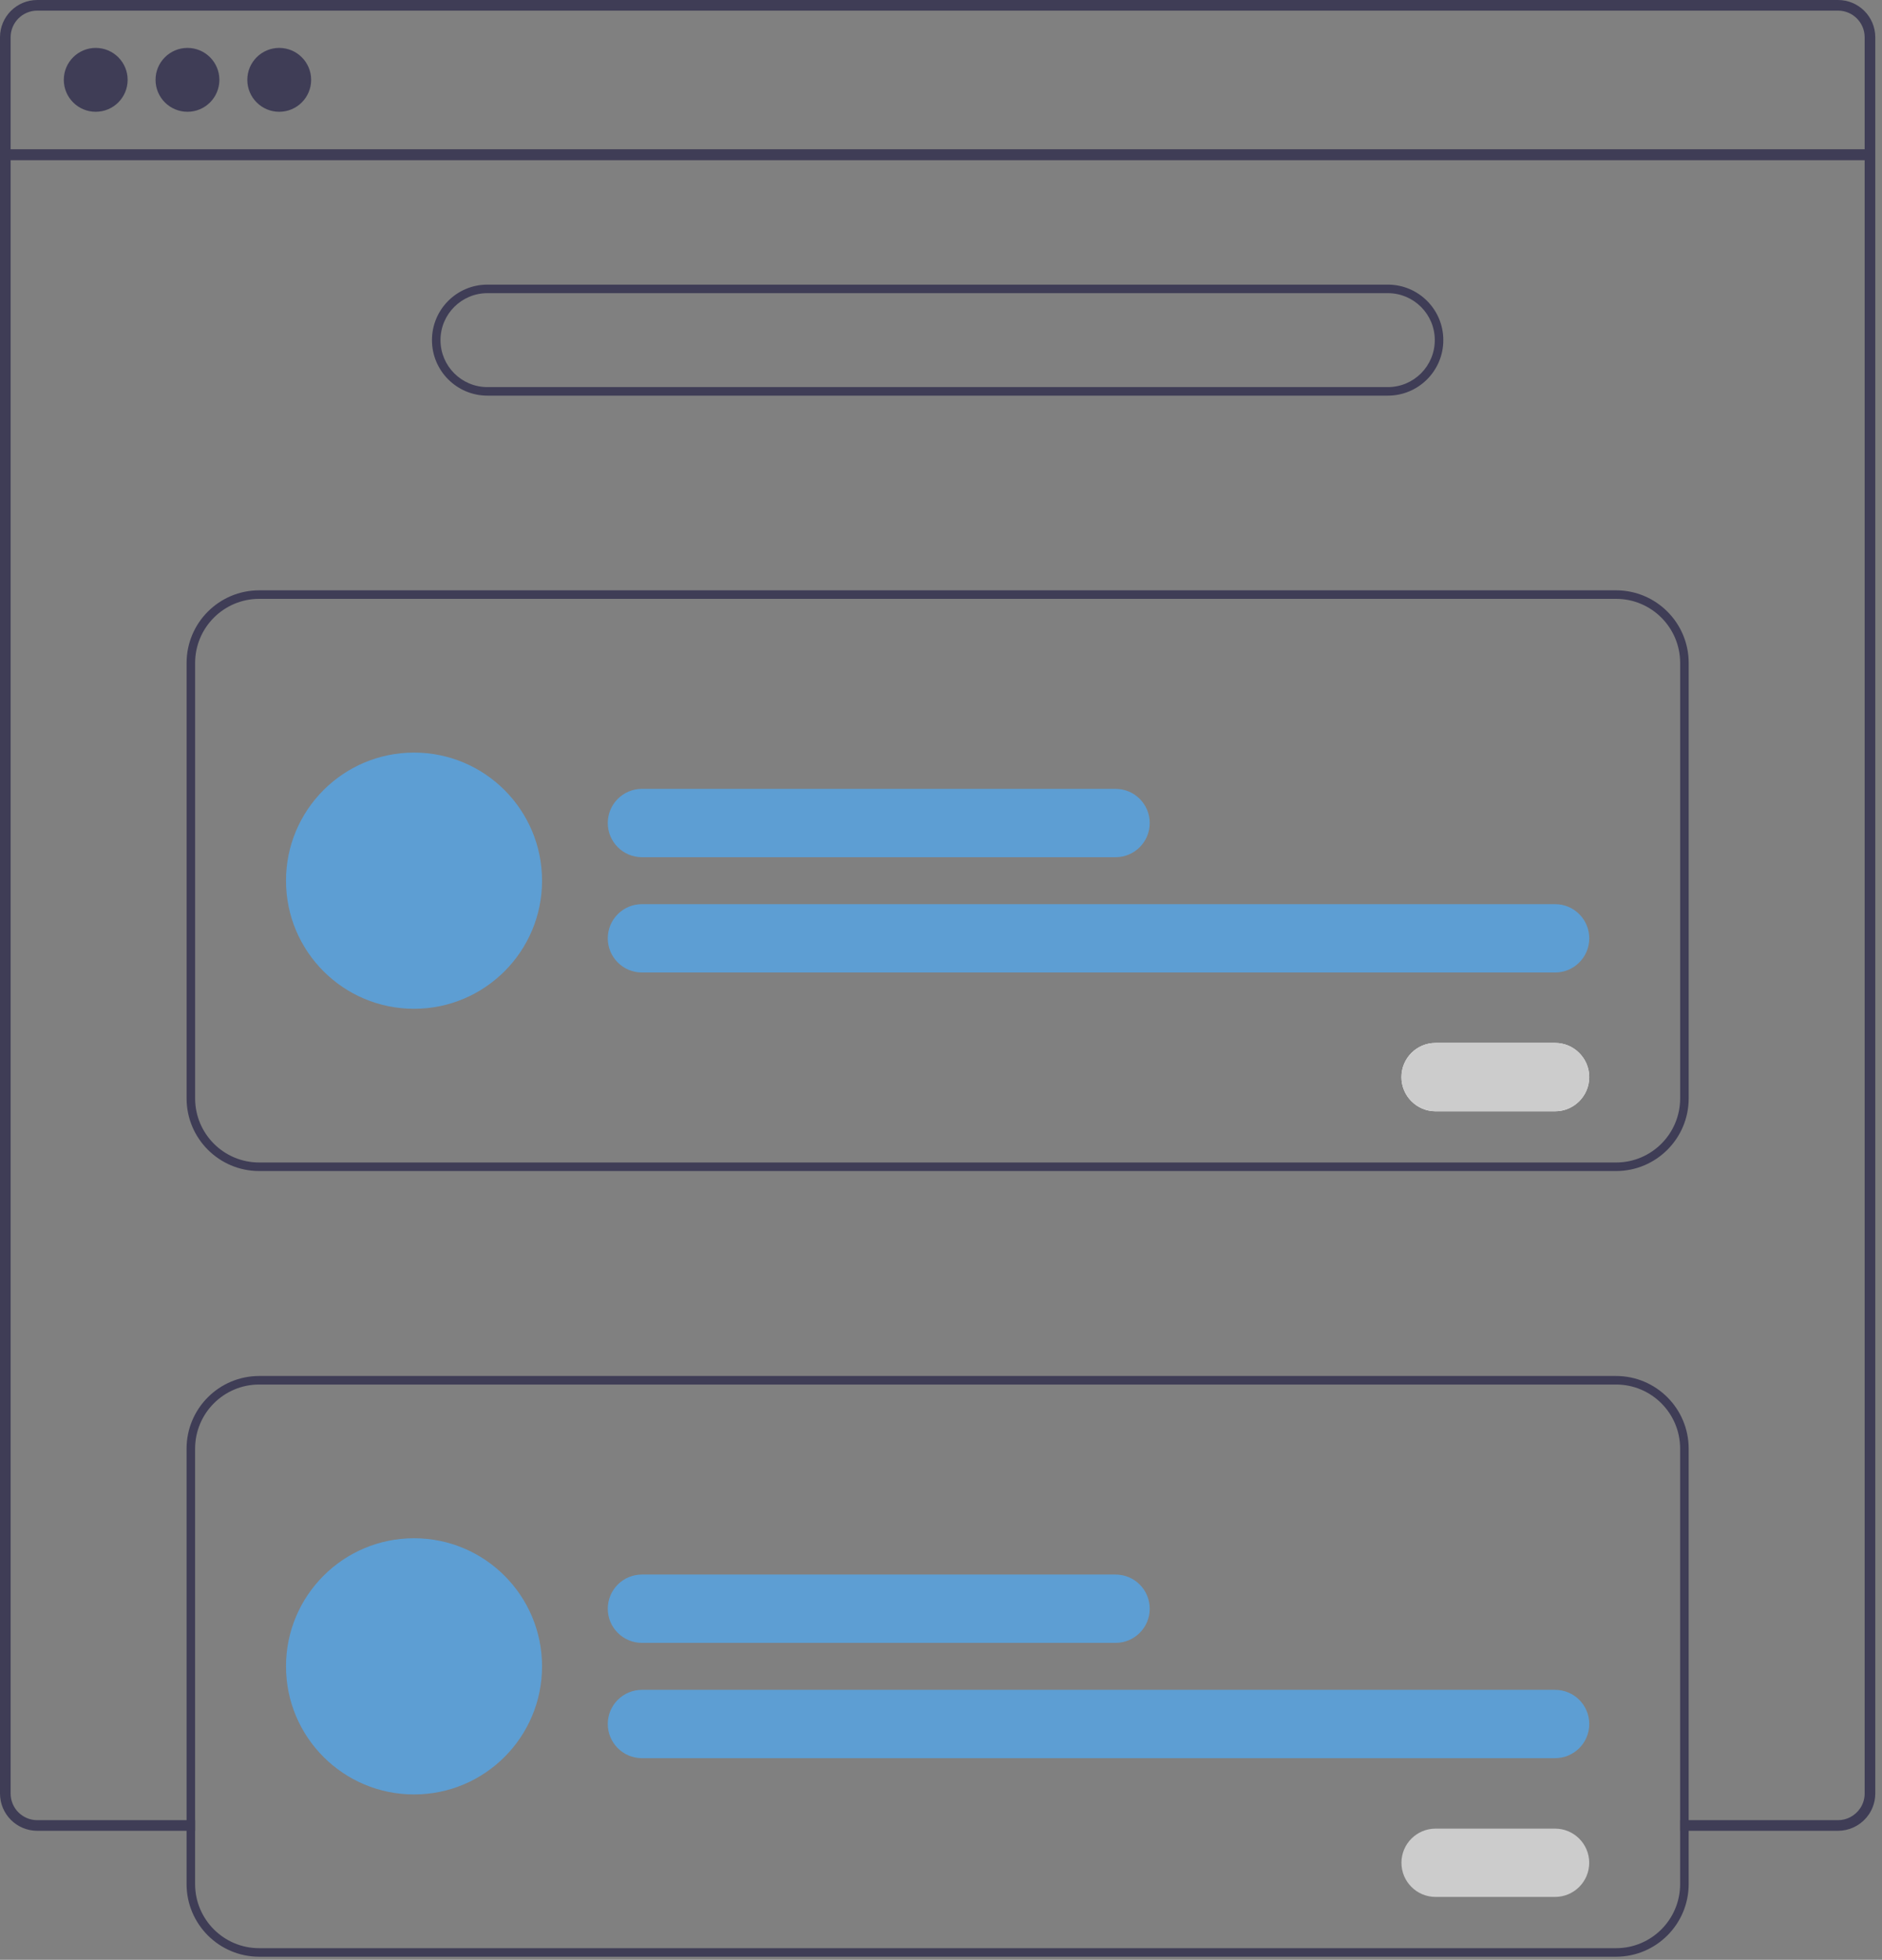 <?xml version="1.0" encoding="UTF-8"?>
<svg width="172px" height="179px" viewBox="0 0 172 179" version="1.1" xmlns="http://www.w3.org/2000/svg" xmlns:xlink="http://www.w3.org/1999/xlink">
    <rect x="0" y="0" width="172" height="179" fill="#808080" stroke="none"/>
    <title>8A5AD0CF-29B7-472F-8ECD-44EDD44A0954</title>
    <g id="Final" stroke="none" stroke-width="1" fill="none" fill-rule="evenodd">
        <g id="0_KekaWall_Empty_Screen" transform="translate(-814, -417)" fill-rule="nonzero">
            <g id="undraw_Onboarding_re_6osc-(1)" transform="translate(814, 417)">
                <path d="M167.981,0 L3.401,0 C1.523,0 0,1.523 0,3.401 L0,163.816 C0,165.693 1.523,167.216 3.401,167.216 L17.831,167.216 L17.831,166.245 L3.401,166.245 C2.06,166.244 0.973,165.157 0.971,163.816 L0.971,3.401 C0.973,2.06 2.06,0.973 3.401,0.971 L167.981,0.971 C169.323,0.971 170.412,2.058 170.415,3.401 L170.415,163.816 C170.415,164.29 170.275,164.754 170.013,165.149 C169.78,165.497 169.463,165.782 169.092,165.976 C168.749,166.154 168.368,166.246 167.981,166.245 L153.551,166.245 L153.551,167.216 L167.981,167.216 C168.976,167.216 169.921,166.78 170.567,166.023 C170.594,165.994 170.618,165.962 170.641,165.929 C170.844,165.681 171.008,165.404 171.128,165.107 C171.299,164.698 171.386,164.259 171.386,163.816 L171.386,3.401 C171.383,1.522 169.86,0 167.981,0 Z" id="Path" fill="#3F3D56"></path>
                <rect id="Rectangle" fill="#3F3D56" x="0.484" y="13.632" width="170.413" height="1"></rect>
                <circle id="Oval" fill="#3F3D56" cx="8.748" cy="7.293" r="2.917"></circle>
                <circle id="Oval" fill="#3F3D56" cx="17.133" cy="7.293" r="2.917"></circle>
                <circle id="Oval" fill="#3F3D56" cx="25.519" cy="7.293" r="2.917"></circle>
                <path d="M126.838,36.136 L44.548,36.136 C41.747,36.136 39.478,33.866 39.478,31.066 C39.478,28.266 41.747,25.996 44.548,25.996 L126.838,25.996 C129.638,25.996 131.908,28.266 131.908,31.066 C131.908,33.866 129.638,36.136 126.838,36.136 L126.838,36.136 Z M44.548,26.776 C42.178,26.776 40.258,28.696 40.258,31.066 C40.258,33.435 42.178,35.356 44.548,35.356 L126.838,35.356 C129.207,35.356 131.128,33.435 131.128,31.066 C131.128,28.696 129.207,26.776 126.838,26.776 L44.548,26.776 Z" id="Shape" fill="#3F3D56"></path>
                <path d="M147.703,106.957 L23.683,106.957 C20.023,106.953 17.057,103.987 17.053,100.328 L17.053,60.547 C17.057,56.888 20.023,53.922 23.683,53.917 L147.703,53.917 C151.362,53.922 154.328,56.888 154.333,60.547 L154.333,100.328 C154.328,103.987 151.362,106.953 147.703,106.957 Z M23.683,54.697 C20.453,54.701 17.836,57.318 17.833,60.547 L17.833,100.328 C17.836,103.557 20.453,106.174 23.683,106.177 L147.703,106.177 C150.932,106.174 153.549,103.557 153.553,100.328 L153.553,60.547 C153.549,57.318 150.932,54.701 147.703,54.697 L23.683,54.697 Z" id="Shape" fill="#3F3D56"></path>
                <path d="M101.956,78.293 L58.666,78.293 C56.943,78.293 55.546,76.896 55.546,75.172 C55.546,73.449 56.943,72.052 58.666,72.052 L101.956,72.052 C103.679,72.052 105.076,73.449 105.076,75.172 C105.076,76.896 103.679,78.293 101.956,78.293 Z" id="Path" fill="#5D9ED3"></path>
                <path d="M142.126,88.823 L58.666,88.823 C56.943,88.823 55.546,87.426 55.546,85.703 C55.546,83.979 56.943,82.582 58.666,82.582 L142.126,82.582 C143.849,82.582 145.246,83.979 145.246,85.703 C145.246,87.426 143.849,88.823 142.126,88.823 Z" id="Path" fill="#5D9ED3"></path>
                <circle id="Oval" fill="#5D9ED3" cx="37.839" cy="80.438" r="11.7"></circle>
                <path d="M142.121,101.498 L131.201,101.498 C129.478,101.498 128.081,100.101 128.081,98.377 C128.081,96.654 129.478,95.257 131.201,95.257 L142.121,95.257 C143.844,95.257 145.241,96.654 145.241,98.377 C145.241,100.101 143.844,101.498 142.121,101.498 Z" id="Path" fill="#FFFFFF"></path>
                <path d="M142.121,101.498 L131.201,101.498 C129.478,101.498 128.081,100.101 128.081,98.377 C128.081,96.654 129.478,95.257 131.201,95.257 L142.121,95.257 C143.844,95.257 145.241,96.654 145.241,98.377 C145.241,100.101 143.844,101.498 142.121,101.498 Z" id="Path" fill="#CCCCCC"></path>
                <path d="M147.701,125.677 L23.681,125.677 C20.021,125.683 17.056,128.648 17.051,132.308 L17.051,172.088 C17.056,175.747 20.021,178.712 23.681,178.718 L147.701,178.718 C151.361,178.714 154.327,175.748 154.331,172.088 L154.331,132.308 C154.327,128.647 151.361,125.681 147.701,125.677 Z M153.551,172.088 C153.548,175.317 150.931,177.935 147.701,177.938 L23.681,177.938 C20.452,177.934 17.835,175.317 17.831,172.088 L17.831,132.308 C17.835,129.078 20.452,126.461 23.681,126.457 L147.701,126.457 C150.931,126.46 153.548,129.078 153.551,132.308 L153.551,172.088 Z" id="Shape" fill="#3F3D56"></path>
                <path d="M101.956,150.053 L58.666,150.053 C56.943,150.053 55.546,148.656 55.546,146.933 C55.546,145.209 56.943,143.812 58.666,143.812 L101.956,143.812 C103.679,143.812 105.076,145.209 105.076,146.933 C105.076,148.656 103.679,150.053 101.956,150.053 Z" id="Path" fill="#5D9ED3"></path>
                <path d="M142.126,160.583 L58.666,160.583 C56.943,160.583 55.546,159.186 55.546,157.463 C55.546,155.739 56.943,154.343 58.666,154.343 L142.126,154.343 C143.849,154.343 145.246,155.739 145.246,157.463 C145.246,159.186 143.849,160.583 142.126,160.583 Z" id="Path" fill="#5D9ED3"></path>
                <circle id="Oval" fill="#5D9ED3" cx="37.839" cy="152.197" r="11.7"></circle>
                <path d="M142.121,173.257 L131.201,173.257 C129.478,173.257 128.081,171.861 128.081,170.137 C128.081,168.414 129.478,167.018 131.201,167.018 L142.121,167.018 C143.844,167.018 145.241,168.414 145.241,170.137 C145.241,171.861 143.844,173.257 142.121,173.257 Z" id="Path" fill="#CCCCCC"></path>
            </g>
        </g>
    </g>
</svg>